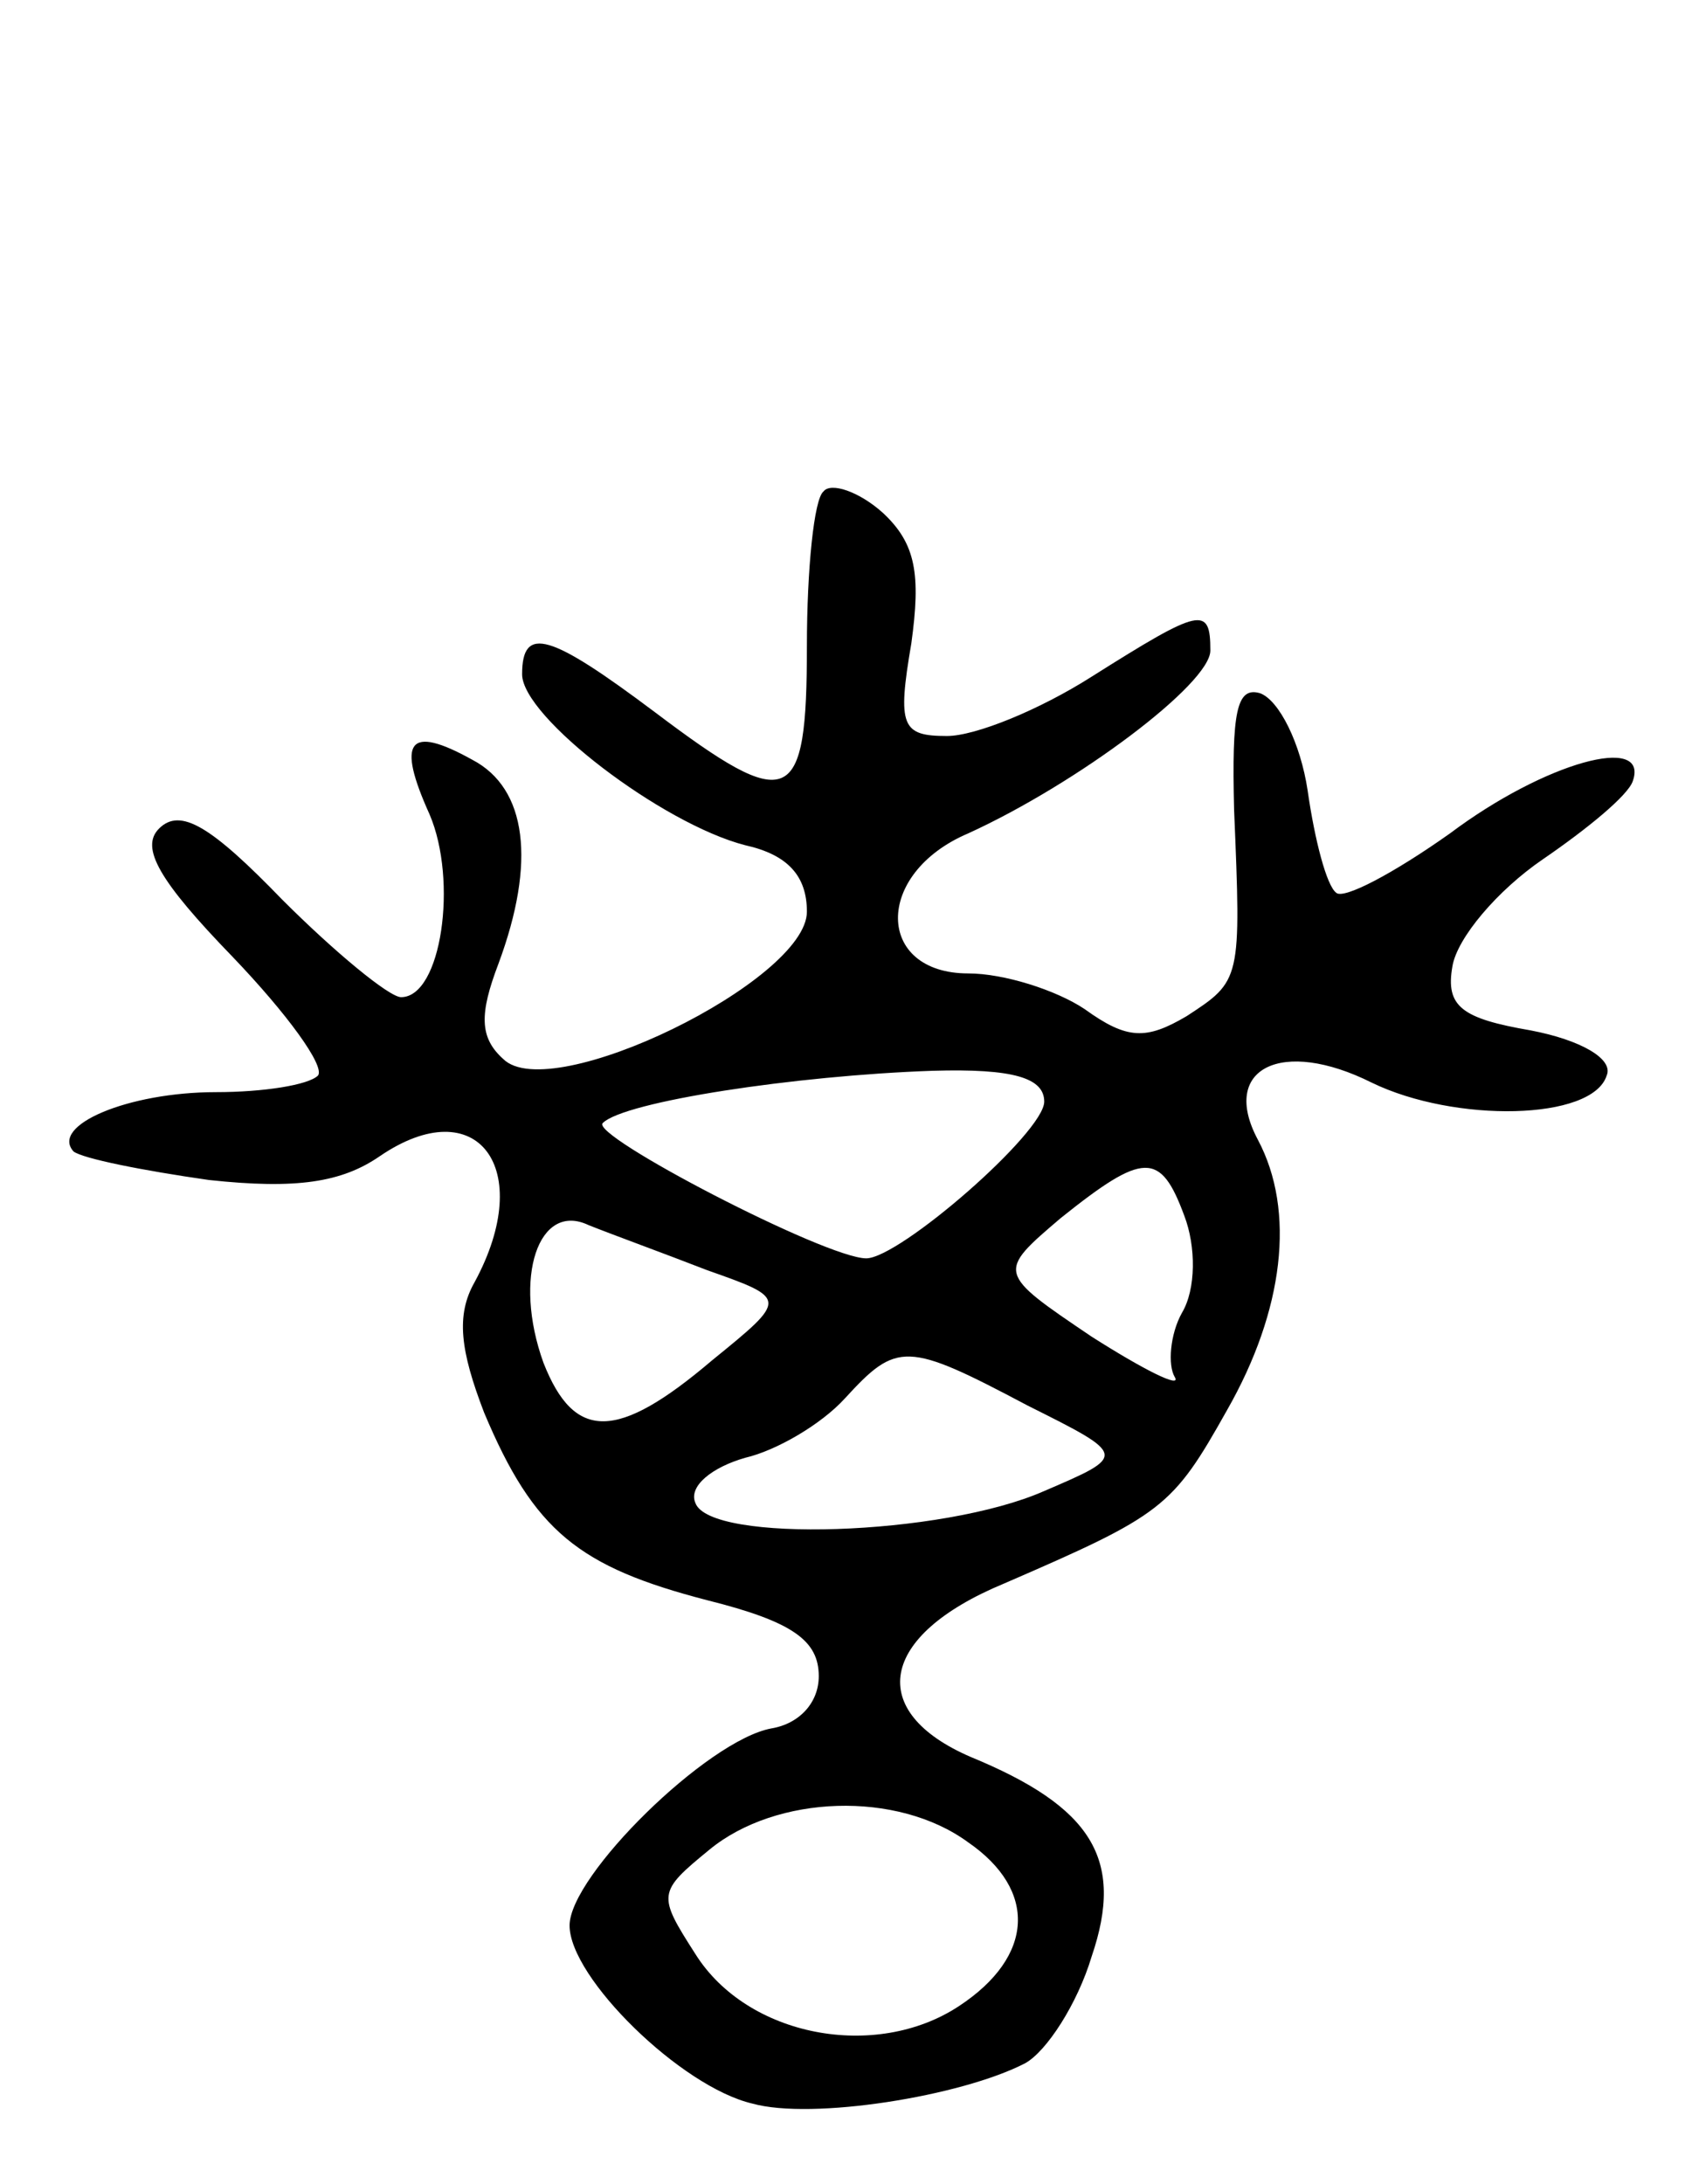 <svg version="1.0" xmlns="http://www.w3.org/2000/svg"
 width="71pt" height="92pt" viewBox="0 0 71 92"
 preserveAspectRatio="xMidYMid meet">
<g transform="translate(0,92) scale(0.1,-0.1)"
fill="#000000" stroke="none">
<path d="M347 713 c-4 -3 -7 -33 -7 -65 0 -68 -7 -71 -64 -28 -44 33 -56 37
-56 16 0 -18 59 -63 94 -72 18 -4 26 -13 26 -28 0 -29 -108 -82 -128 -62 -10
9 -10 19 -2 40 16 43 12 74 -11 86 -27 15 -32 8 -18 -23 12 -28 5 -77 -12 -77
-5 0 -28 19 -50 41 -30 31 -43 39 -52 30 -8 -8 0 -22 31 -54 23 -24 39 -46 36
-50 -4 -4 -23 -7 -43 -7 -37 0 -70 -14 -60 -25 4 -3 29 -8 57 -12 37 -4 56 -1
72 10 41 28 66 -5 40 -53 -8 -14 -6 -29 4 -55 21 -50 40 -65 94 -79 36 -9 47
-17 47 -32 0 -11 -8 -20 -20 -22 -27 -5 -85 -62 -85 -83 0 -22 47 -68 77 -75
25 -7 88 3 115 17 9 5 22 25 28 45 14 41 0 63 -51 84 -44 19 -39 51 14 73 67
29 71 32 94 73 24 42 29 84 13 114 -16 30 10 43 48 24 35 -17 93 -16 99 3 3 7
-11 15 -32 19 -29 5 -36 10 -33 27 2 12 19 32 38 45 19 13 36 27 38 33 7 20
-37 8 -77 -22 -24 -17 -45 -28 -48 -25 -4 3 -9 22 -12 43 -3 20 -12 38 -20 41
-10 3 -12 -8 -11 -49 3 -72 3 -72 -20 -87 -17 -10 -25 -10 -43 3 -12 8 -34 15
-49 15 -39 0 -40 42 0 59 46 21 102 63 102 77 0 19 -4 18 -50 -11 -22 -14 -49
-25 -61 -25 -19 0 -21 4 -15 39 4 29 2 42 -12 55 -10 9 -22 13 -25 9z m93
-257 c0 -13 -61 -66 -75 -66 -17 0 -117 52 -111 57 9 9 81 20 139 22 34 1 47
-3 47 -13z m59 -48 c5 -13 5 -31 -1 -41 -5 -9 -6 -22 -3 -27 3 -5 -13 3 -35
17 -40 27 -40 27 -13 50 35 28 42 28 52 1z m-201 -23 c34 -12 34 -12 2 -38
-40 -34 -58 -34 -71 -1 -13 36 -2 68 19 58 10 -4 32 -12 50 -19z m135 -57 c42
-21 42 -21 7 -36 -43 -19 -141 -22 -147 -5 -3 7 7 15 21 19 13 3 32 14 42 25
22 24 26 24 77 -3z m-25 -184 c29 -20 28 -48 -4 -69 -35 -23 -89 -13 -111 22
-16 25 -16 26 6 44 28 23 79 25 109 3z"/>
</g>
</svg>

